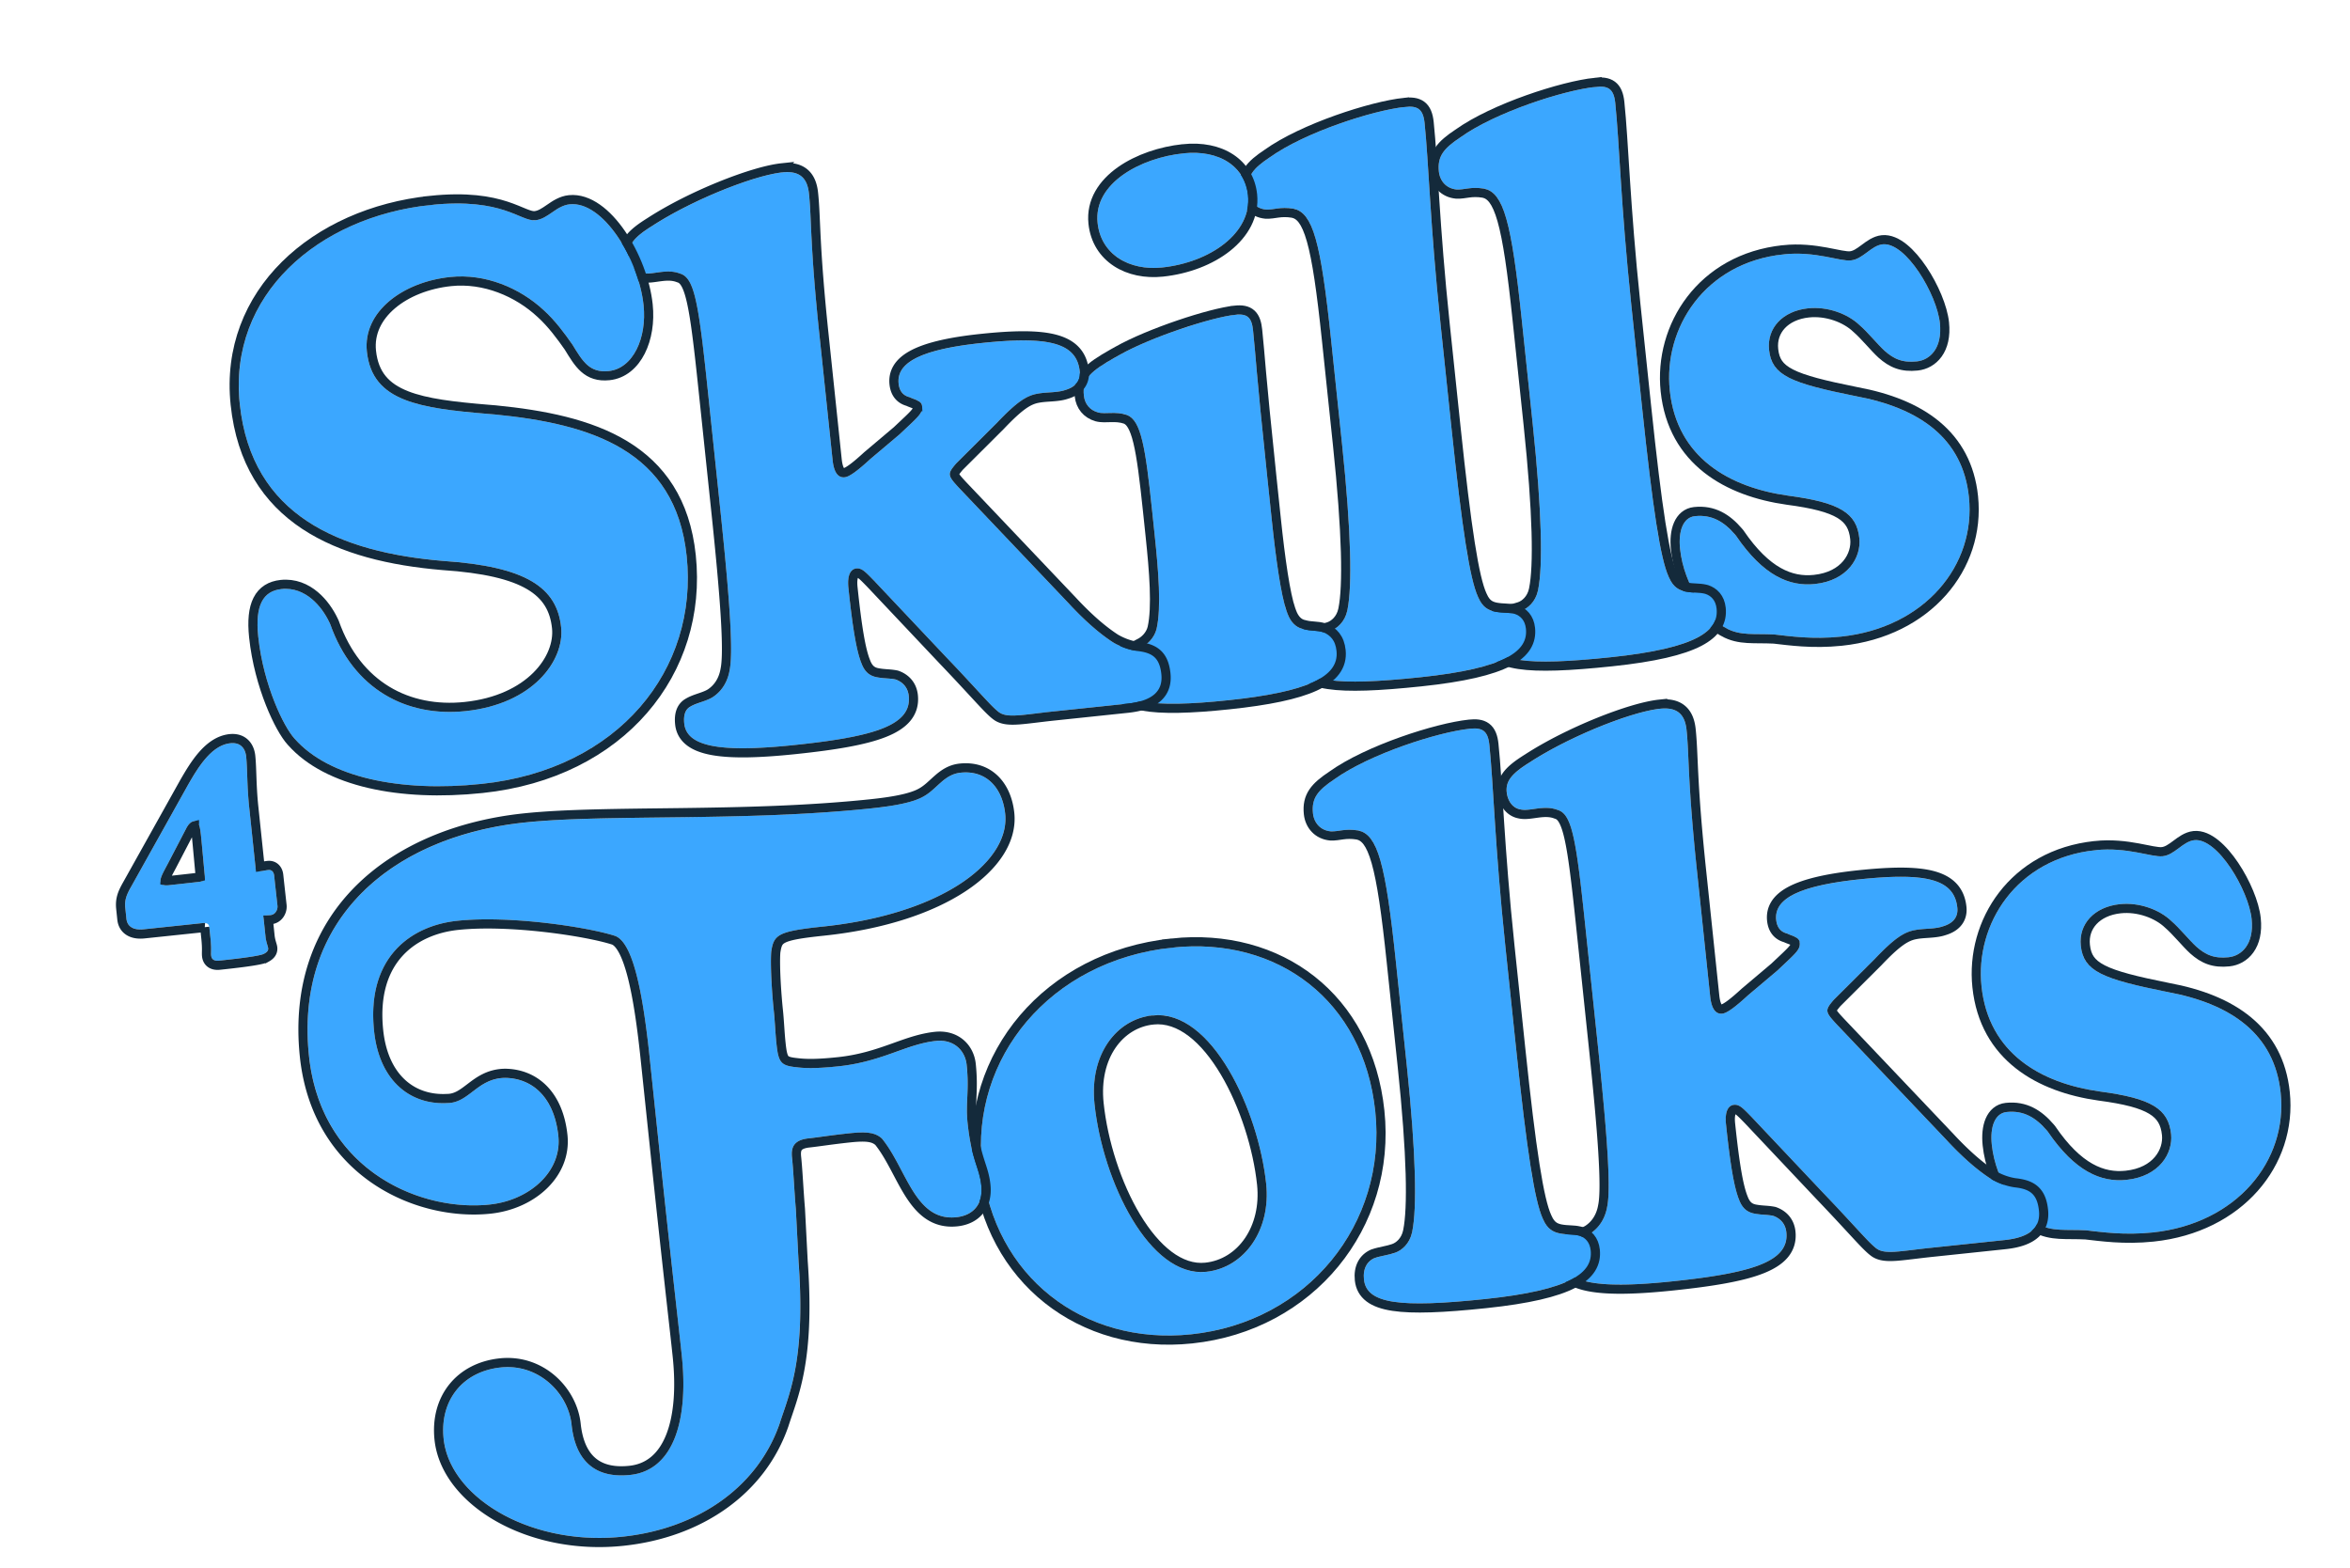<svg xmlns="http://www.w3.org/2000/svg" fill="none" viewBox="0 0 1025 684"><g filter="url(#a)"><g filter="url(#b)"><path fill="#3BA7FF" d="M754.102 225.904c11.915 17.508 23.352 22.212 34.348 21.056 14.432-1.517 20.311-11.689 19.444-19.935-1.156-10.996-8.416-15.618-31.139-18.614-25.39-3.585-48.455-16.447-51.543-45.826-2.853-27.145 15.155-55.788 49.688-59.418 13.916-1.462 24.477 3.16 29.288 2.654 5.326-.56 8.871-6.49 13.854-7.014 10.136-1.066 23.66 21.831 24.978 34.373 1.156 10.996-4.388 16.095-10.058 16.691-6.185.65-10.009-1.033-14.032-4.605-3.074-2.804-7.468-8.248-10.904-11.187-5.216-5.01-14.068-8.249-22.487-7.364-11.167 1.174-18.022 8.669-17.029 18.118 1.173 11.167 9.338 14.478 37.73 20.179 27.633 5.086 46.728 18.192 49.436 43.963 3.124 29.722-19.187 57.081-55.782 60.927-12.542 1.318-22.606-.23-29.107-.936-8.735-.472-14.866.694-21.14-2.815-7.532-3.899-18.245-18.233-19.96-34.554-.813-7.731 1.34-13.69 6.494-14.232 7.732-.812 13.147 2.787 17.921 8.539Z"/><path stroke="#142A3B" stroke-width="4" d="M774.691 101.178c7.229-.76 13.561.065 18.627.99 1.264.231 2.454.469 3.552.689 1.105.222 2.105.423 3.024.589 1.889.34 3.196.48 4.085.386 2.028-.213 3.814-1.458 6.07-3.137 2.05-1.524 4.64-3.547 7.783-3.877 3.314-.349 6.587 1.27 9.461 3.591 2.92 2.36 5.73 5.686 8.204 9.366 4.921 7.32 8.807 16.49 9.512 23.196.616 5.857-.53 10.404-2.832 13.619-2.305 3.218-5.64 4.916-9.005 5.27-3.323.349-6.134.082-8.701-.822-2.558-.901-4.741-2.386-6.87-4.276l-.009-.009-.01-.01c-1.62-1.477-3.564-3.625-5.441-5.666-1.928-2.096-3.804-4.101-5.415-5.479l-.044-.036-.041-.04c-4.783-4.594-13.048-7.642-20.893-6.818-5.191.546-9.219 2.541-11.821 5.331-2.583 2.77-3.865 6.429-3.428 10.589.268 2.556.919 4.508 2.049 6.128 1.135 1.626 2.861 3.073 5.531 4.44 5.446 2.787 14.298 4.996 28.555 7.859h-.001c13.996 2.58 26.034 7.223 34.952 14.649 8.977 7.476 14.673 17.676 16.08 31.065 3.256 30.981-20.036 59.182-57.562 63.126-12.76 1.341-23.036-.229-29.471-.931-2.113-.112-4.075-.127-5.963-.139-1.886-.012-3.726-.02-5.496-.127-3.577-.217-7.008-.843-10.503-2.798v-.001c-4.19-2.19-8.961-7.056-12.879-13.3-3.965-6.319-7.198-14.272-8.093-22.789-.427-4.059-.103-7.859 1.16-10.809 1.296-3.024 3.654-5.257 7.114-5.621 8.381-.88 14.284 2.966 19.196 8.691l.472.56.062.073.053.079c5.845 8.588 11.473 13.885 16.846 16.909 5.339 3.003 10.528 3.82 15.64 3.282 13.404-1.408 18.408-10.657 17.664-17.736-.268-2.548-.877-4.603-1.891-6.318-1.007-1.702-2.478-3.18-4.637-4.487-4.412-2.67-11.539-4.539-22.883-6.035l-.009-.001-.01-.002c-12.912-1.823-25.399-6.025-35.091-13.648-9.746-7.666-16.56-18.716-18.161-33.949-2.958-28.148 15.743-57.861 51.468-61.616Z"/></g><g filter="url(#c)"><path fill="#3BA7FF" d="m665.422 177.207-4.804-45.7c-4.46-42.436-7.894-55.277-16.412-56.987-5.832-.95-8.626.56-11.945.387-4.385-.408-7.323-3.573-7.775-7.868-.704-6.7 2.235-10.136 9.379-14.882 15.347-10.993 45.089-20.546 59.005-22.01 5.326-.559 7.894.735 8.544 6.92 1.824 17.352 2.371 44.045 6.994 88.027l4.713 44.842c4.622 43.982 8.055 66.724 11.806 74.32 1.826 4.151 4.394 5.445 7.233 6.015 3.545.669 5.932.245 8.617 1.005 2.342.796 4.449 2.659 4.846 6.439 1.011 9.621-8.439 17.215-46.065 21.169-36.938 3.883-51.713 2.135-52.833-8.517-.505-4.81 1.421-7.966 4.577-9.34 2.849-.994 6.285-1.355 8.962-2.331 3.02-1.012 6.357-3.969 7.416-8.77 2.235-10.136 1.786-34.234-2.258-72.719Z"/><path stroke="#142A3B" stroke-width="4" d="M692.661 28.159c2.738-.288 5.387-.194 7.423 1.31 2.081 1.539 2.976 4.13 3.318 7.388.918 8.728 1.515 19.809 2.455 34.106.942 14.326 2.232 31.967 4.54 53.923l4.713 44.84c2.311 21.985 4.32 38.624 6.217 50.705 1.852 11.798 3.564 18.999 5.232 22.602l.161.337.02.041.018.04c.8 1.819 1.702 2.882 2.601 3.552.904.673 1.939 1.053 3.179 1.303 1.616.305 2.963.363 4.358.436 1.201.064 2.478.139 3.838.457l.588.152.05.015.049.016c1.448.493 2.895 1.34 4.042 2.71 1.155 1.379 1.914 3.178 2.149 5.413.292 2.782-.171 5.522-1.773 8.081-1.581 2.524-4.168 4.711-7.839 6.614-7.291 3.777-19.378 6.692-38.233 8.674-18.457 1.94-31.622 2.506-40.357 1.18-4.374-.664-7.857-1.832-10.357-3.72-2.587-1.954-3.983-4.576-4.317-7.758-.285-2.711.101-5.113 1.131-7.091 1.037-1.992 2.665-3.433 4.637-4.292l.069-.029.07-.025c1.561-.544 3.258-.908 4.78-1.238 1.578-.343 2.968-.651 4.155-1.084l.025-.009.025-.008c2.384-.799 5.198-3.219 6.098-7.305l.098-.461c.991-4.874 1.409-13.074 1.082-24.781-.336-12.033-1.454-27.625-3.473-46.837l-4.804-45.7c-2.232-21.241-4.193-34.891-6.619-43.428-2.442-8.592-5.121-11.175-8.168-11.8-2.651-.428-4.593-.302-6.295-.083-1.623.209-3.491.598-5.39.5l-.04-.003-.041-.004c-5.405-.502-9.035-4.479-9.579-9.65-.391-3.724.227-6.75 2.076-9.5 1.769-2.63 4.565-4.85 8.148-7.232 7.894-5.65 19.357-10.855 30.513-14.822 11.166-3.971 22.248-6.78 29.427-7.535Z"/></g><g filter="url(#d)"><path fill="#3BA7FF" d="m582.256 185.949-4.803-45.701c-4.46-42.436-7.894-55.277-16.412-56.987-5.832-.95-8.626.56-11.945.387-4.385-.408-7.323-3.573-7.775-7.868-.704-6.7 2.235-10.136 9.379-14.882 15.347-10.993 45.089-20.546 59.005-22.01 5.326-.559 7.894.735 8.544 6.92 1.824 17.352 2.371 44.045 6.994 88.027l4.713 44.842c4.622 43.982 8.055 66.724 11.806 74.32 1.826 4.151 4.394 5.445 7.233 6.015 3.545.669 5.932.245 8.617 1.005 2.342.796 4.449 2.659 4.846 6.439 1.011 9.621-8.439 17.215-46.065 21.169-36.938 3.883-51.713 2.135-52.833-8.517-.505-4.81 1.421-7.966 4.577-9.34 2.849-.994 6.285-1.355 8.962-2.331 3.02-1.012 6.357-3.969 7.416-8.77 2.235-10.136 1.786-34.234-2.259-72.718Z"/><path stroke="#142A3B" stroke-width="4" d="M609.496 36.9c2.738-.288 5.387-.194 7.423 1.31 2.081 1.539 2.976 4.13 3.318 7.388.918 8.728 1.515 19.809 2.455 34.106.942 14.326 2.232 31.967 4.54 53.923l4.713 44.84c2.311 21.985 4.32 38.624 6.217 50.705 1.852 11.798 3.564 18.999 5.232 22.602l.161.337.02.041.018.04c.8 1.819 1.702 2.882 2.601 3.552.903.673 1.939 1.053 3.178 1.303 1.617.305 2.964.363 4.359.436 1.201.064 2.478.139 3.838.457l.588.153.05.014.049.016c1.448.493 2.895 1.34 4.042 2.71 1.155 1.379 1.914 3.178 2.149 5.413.292 2.782-.171 5.522-1.773 8.082-1.581 2.523-4.168 4.71-7.839 6.613-7.291 3.777-19.378 6.692-38.233 8.674-18.458 1.94-31.622 2.506-40.357 1.18-4.374-.664-7.857-1.832-10.357-3.72-2.587-1.954-3.983-4.576-4.317-7.758-.285-2.711.101-5.113 1.131-7.091 1.037-1.992 2.665-3.433 4.637-4.292l.069-.029.07-.024c1.561-.545 3.258-.909 4.78-1.239 1.578-.343 2.968-.651 4.155-1.084l.025-.009.025-.008c2.384-.799 5.198-3.219 6.098-7.305l.098-.461c.991-4.874 1.409-13.074 1.082-24.781-.336-12.033-1.454-27.625-3.473-46.837l-4.804-45.7c-2.232-21.241-4.193-34.891-6.619-43.428-2.442-8.592-5.121-11.175-8.168-11.8-2.651-.428-4.593-.302-6.295-.083-1.623.209-3.49.598-5.389.5l-.041-.003-.041-.004c-5.405-.502-9.035-4.479-9.579-9.65-.391-3.724.227-6.75 2.076-9.5 1.769-2.63 4.565-4.85 8.148-7.233 7.894-5.649 19.357-10.854 30.513-14.82 11.166-3.972 22.248-6.782 29.427-7.536Z"/></g><g filter="url(#e)"><path fill="#3BA7FF" d="M475.633 89.458c-1.842-17.524 19.075-28.407 37.458-30.34 15.806-1.661 26.846 5.864 28.146 18.234 1.733 16.493-16.543 29.358-37.503 31.561-14.089 1.48-26.638-5.538-28.101-19.455Zm24.926 136.344-1.137-10.824c-2.926-27.832-4.841-39.443-10.989-41.75-5.045-1.728-9.404-.227-12.623-1.105-3.581-1.013-5.777-3.735-6.157-7.343-.794-7.56 2.869-10.724 15.674-17.802 13.609-7.684 39.969-16.36 50.449-17.462 5.326-.56 7.089 1.339 7.667 6.837 1.372 13.058 1.056 15.002 6.13 63.279l2.04 19.414c1.734 16.494 4.055 33.62 6.667 40.294 1.519 4.53 4.177 6.683 7.016 7.253 3.58 1.013 5.95.417 9.015 1.484 2.739 1.276 5.036 3.292 5.541 8.103 1.192 11.339-12.888 17.856-47.077 21.45-33.502 3.521-49.362 1.367-50.572-10.144-.397-3.78.462-7.171 3.238-8.852 2.759-1.854 6.195-2.215 8.971-3.896 2.984-1.356 5.978-4.276 6.955-8.2 2.135-9.431.8-25.445-.808-40.736Z"/><path stroke="#142A3B" stroke-width="4" d="M535.567 127.527c2.83-.297 5.353-.026 7.183 1.669 1.754 1.626 2.387 4.139 2.682 6.948.688 6.549.955 10.341 1.679 18.464.726 8.139 1.914 20.684 4.45 44.815l2.041 19.414c.865 8.231 1.875 16.599 2.991 23.729 1.055 6.744 2.183 12.215 3.322 15.432l.228.613.018.047.015.046.128.368c1.262 3.486 3.183 4.976 5.01 5.472l.375.088.077.015.074.021c1.575.446 2.877.541 4.312.653 1.336.104 2.817.224 4.482.756l.334.111.095.033.092.043c1.54.717 3.104 1.711 4.346 3.315 1.249 1.613 2.056 3.692 2.34 6.392.348 3.311-.429 6.351-2.43 9.034-1.96 2.629-5.004 4.797-8.998 6.624-7.959 3.639-20.303 6.19-37.429 7.99-16.758 1.761-29.354 2.137-37.969.542-4.319-.799-7.828-2.126-10.37-4.185-2.61-2.113-4.076-4.899-4.431-8.281-.425-4.043.411-8.424 4.112-10.721l.307-.199c1.541-.971 3.2-1.552 4.638-2.045 1.612-.553 2.938-.997 4.105-1.703l.101-.061.107-.049c2.52-1.145 5.021-3.615 5.834-6.833 1.005-4.45 1.216-10.591.95-17.642-.265-7.022-.994-14.792-1.797-22.431l-1.138-10.824c-1.466-13.948-2.665-23.669-4.241-30.186-1.61-6.66-3.435-9.125-5.438-9.891-2.17-.737-4.225-.801-6.271-.754-1.903.045-4.225.235-6.199-.304l-.009-.002-.01-.003c-4.389-1.242-7.138-4.66-7.6-9.058-.217-2.06-.145-3.953.382-5.748.532-1.811 1.491-3.4 2.873-4.899 2.339-2.536 6.012-4.925 11.148-7.834l2.291-1.281c6.96-3.927 17.077-8.059 26.722-11.342 9.623-3.274 19.011-5.782 24.486-6.358Zm-22.685-70.398c8.249-.867 15.451.643 20.821 4.173 5.405 3.553 8.811 9.068 9.523 15.841.959 9.126-3.657 17.077-10.984 22.913-7.319 5.829-17.506 9.712-28.299 10.846-7.414.779-14.552-.663-20.085-4.267-5.575-3.63-9.418-9.397-10.214-16.967-1.023-9.736 4.335-17.46 11.98-22.86 7.632-5.39 17.801-8.685 27.258-9.679Z"/></g><g filter="url(#f)"><path fill="#3BA7FF" d="m311.068 214.452-5.598-53.26c-3.9-37.111-5.725-47.862-11.991-49.635-5.977-2.325-12.081.748-16.177-.211-3.183-.534-5.569-3.41-6.003-7.533-.541-5.154 2.76-8.454 10.094-13.047 17.887-11.607 44.582-22.056 56.78-23.338 7.044-.74 10.805 1.991 11.563 9.207 1.192 11.34.386 21.846 4.557 61.533l5.742 54.635c.398 3.78 1.536 8.003 5.316 7.605 2.405-.252 6.873-4.022 11.15-7.946l12.924-10.912c8.058-7.621 9.993-9.041 9.668-12.133-.163-1.547-1.076-1.972-2.179-2.551-.741-.443-2.17-.814-3.273-1.393-2.496-.606-4.412-2.315-4.792-5.923-.848-8.075 6.974-14.629 36.181-17.699 28.692-3.016 41.477-.364 42.814 12.349.487 4.639-2.56 7.044-6.268 8.128-3.518 1.239-8.247.867-12.162 1.626-4.774.849-9.007 3.552-17.607 12.62l-17.925 17.865c-3.862 4.575-3.808 5.09 1.481 10.788l47.853 50.382c8.227 8.863 14.665 13.918 19.321 16.903 3.327 1.908 6.754 3.112 10.109 3.627 6.501.707 10 2.597 10.795 10.157.704 6.7-2.95 11.6-14.977 12.864l-31.784 3.341c-13.401 1.409-20.011 2.972-23.736.584-3.173-2.098-8.76-8.98-23.397-24.291l-31.471-33.344c-3.698-3.78-5.271-5.526-7.677-5.273-2.233.235-4.078 2.513-3.446 8.526 1.914 18.212 3.613 27.761 5.719 32.924 1.446 3.844 3.688 5.345 6.355 5.933 3.373.688 5.607.453 8.446 1.023 2.703.932 5.361 3.084 5.795 7.208 1.354 12.885-15.33 17.766-49.519 21.359-30.925 3.25-47.283 1.322-48.402-9.33-.379-3.608.399-6.122 2.696-7.405 2.776-1.682 6.881-2.287 9.811-4.158 3.409-2.269 6.313-6.049 7.281-11.709 1.728-8.346-.203-33.33-4.067-70.096Z"/><path stroke="#142A3B" stroke-width="4" d="M337.964 65.439c3.766-.396 7.08.086 9.577 2.032 2.514 1.958 3.776 5.066 4.185 8.955.603 5.739.705 11.323 1.169 20.242.467 8.969 1.305 21.483 3.387 41.292l5.743 54.634c.193 1.835.547 3.504 1.155 4.62.291.533.588.839.855 1.005.238.147.567.257 1.107.2.209-.022.663-.156 1.406-.562.708-.387 1.541-.944 2.476-1.646 1.87-1.402 3.996-3.27 6.125-5.223l.031-.028.032-.026 12.89-10.886c4.077-3.855 6.427-5.983 7.781-7.564.654-.764.955-1.268 1.101-1.651.128-.338.175-.682.12-1.207a1.014 1.014 0 0 0-.074-.325.254.254 0 0 0-.061-.081 1.65 1.65 0 0 0-.298-.212c-.182-.109-.381-.21-.686-.37l-.05-.026-.047-.029c-.18-.107-.523-.244-1.178-.49-.503-.189-1.159-.434-1.779-.739-1.471-.396-2.876-1.139-3.982-2.397-1.166-1.326-1.865-3.073-2.089-5.198-.251-2.389.14-4.755 1.459-6.972 1.304-2.189 3.424-4.084 6.384-5.715 5.866-3.233 15.457-5.67 30.118-7.211 14.348-1.508 25.051-1.647 32.396.335 3.715 1.002 6.712 2.583 8.878 4.931 2.183 2.366 3.369 5.348 3.738 8.865.299 2.843-.495 5.169-2.052 6.93-1.494 1.689-3.559 2.711-5.611 3.315-2.021.698-4.297.924-6.378 1.078-2.203.164-4.19.252-5.998.602l-.014.004-.016.002c-4.086.727-7.932 2.988-16.507 12.028l-.018.02-.021.019-17.858 17.799c-.955 1.132-1.544 1.876-1.892 2.472-.321.551-.31.768-.295.882.027.198.164.607.787 1.44.614.822 1.535 1.845 2.869 3.283l47.838 50.365.007.009.008.008c8.103 8.729 14.398 13.666 18.888 16.55 3.109 1.778 6.283 2.885 9.359 3.361 3.299.363 6.291 1.061 8.543 2.96 2.339 1.971 3.532 4.923 3.958 8.967.398 3.787-.429 7.369-3.323 10.129-2.795 2.665-7.237 4.283-13.434 4.935l-31.784 3.34c-6.561.69-11.743 1.451-15.564 1.722-3.801.269-6.993.138-9.46-1.443l-.012-.008-.012-.007c-1.834-1.213-4.209-3.676-7.762-7.498-3.636-3.91-8.672-9.438-15.978-17.08l-.009-.009-31.471-33.344v-.001c-1.899-1.942-3.076-3.168-4.077-3.928-.896-.68-1.395-.785-1.935-.728-.403.042-.839.228-1.211.987-.427.872-.753 2.513-.456 5.342 1.86 17.699 3.497 26.937 5.397 31.909l.185.468.009.025.011.026c.632 1.679 1.385 2.712 2.156 3.379.764.661 1.662 1.061 2.747 1.302 1.545.314 2.834.42 4.151.517 1.146.085 2.358.165 3.69.394l.579.107.13.026.128.044c3.241 1.117 6.598 3.807 7.132 8.89.391 3.717-.532 6.98-2.801 9.746-2.211 2.695-5.589 4.785-9.882 6.486-8.562 3.393-21.535 5.53-38.616 7.325-15.48 1.627-27.54 1.988-35.93.53-4.198-.73-7.664-1.945-10.194-3.839-2.604-1.95-4.136-4.565-4.477-7.801-.41-3.908.364-7.491 3.71-9.361 1.601-.956 3.528-1.589 5.176-2.153 1.76-.602 3.28-1.15 4.506-1.927 2.962-1.973 5.542-5.277 6.415-10.378l.012-.068c.8-3.862.78-11.914.027-23.859-.747-11.841-2.192-27.245-4.124-45.623l-5.598-53.26c-1.954-18.594-3.374-30.426-5.069-37.832-.848-3.706-1.728-6.128-2.675-7.69-.902-1.489-1.811-2.116-2.803-2.397l-.092-.026-.088-.034c-2.495-.971-5.089-.848-7.813-.498-1.282.165-2.758.404-4.036.525-1.303.122-2.694.158-4.023-.147-4.258-.761-7.076-4.562-7.572-9.279-.331-3.148.549-5.785 2.536-8.21 1.897-2.316 4.8-4.433 8.485-6.74 9.072-5.884 20.325-11.447 30.835-15.7 10.477-4.241 20.411-7.262 26.798-7.933Z"/></g><g filter="url(#g)"><path fill="#3BA7FF" d="M140.928 264.469c10.131 28.639 33.45 40.605 59.049 37.915 29.035-3.052 43.225-21.74 41.672-36.515-1.823-17.353-15.123-26.551-51.509-28.98-44.867-3.796-83.521-19.535-88.667-68.5-4.966-47.247 33.813-81.547 83.293-86.748 31.613-3.323 39.161 7.349 45.69 6.662 5.498-.578 9.061-6.337 14.903-6.95 14.603-1.536 30.134 23.93 32.247 44.031 1.498 14.26-4.571 27.578-15.223 28.698-8.419.885-11.402-4.36-15.804-11.54-3.273-4.694-7.531-10.5-12.521-15.013-10.398-9.677-25.488-16.081-40.779-14.474-20.96 2.203-38.17 15.303-36.364 32.484 2.329 22.163 23.108 24.842 55.868 27.479 41.775 4.121 78.756 15.52 83.613 61.736 5.183 49.308-29.474 93.076-89.435 99.378-35.735 3.756-66.659-2.895-81.44-19.58-4.683-4.893-13.75-23.394-15.989-44.698-1.427-13.573 2.083-19.848 10.158-20.697 10.48-1.101 17.83 7.68 21.238 15.312Z"/><path stroke="#142A3B" stroke-width="4" d="M184.557 79.652c16.069-1.689 26.142.171 33.079 2.43 3.413 1.11 6.095 2.334 8.118 3.147 2.131.856 3.406 1.199 4.492 1.085 2.152-.226 3.994-1.465 6.399-3.12 2.25-1.55 5.003-3.463 8.504-3.831 4.283-.45 8.469 1.097 12.261 3.757 3.794 2.662 7.328 6.527 10.404 11.001 6.143 8.936 10.686 20.642 11.78 31.054.783 7.447-.396 14.74-3.259 20.39-2.867 5.657-7.545 9.855-13.743 10.506-4.744.499-8.161-.752-10.95-3.243-2.605-2.328-4.61-5.719-6.735-9.186-3.262-4.676-7.398-10.296-12.191-14.63l-.021-.019c-10.053-9.356-24.59-15.485-39.207-13.949-10.153 1.067-19.295 4.768-25.633 10.16-6.312 5.371-9.77 12.333-8.951 20.125.549 5.223 2.165 9.159 4.665 12.216 2.511 3.071 6.027 5.394 10.601 7.194 8.671 3.412 20.692 4.786 35.726 6.036l3.048.249.017.001.018.002c20.947 2.067 41.015 5.977 56.492 15.363 15.617 9.471 26.421 24.436 28.914 48.155 5.311 50.53-30.284 95.173-91.215 101.577-18.036 1.896-34.933 1.174-49.242-2.166-14.259-3.329-26.095-9.297-33.852-18.021l-.248-.266c-2.589-2.852-6.018-8.858-9.077-16.575-3.188-8.04-6.067-18.17-7.208-29.031-.727-6.915-.25-12.345 1.721-16.233 2.062-4.07 5.615-6.178 10.217-6.662 5.9-.62 10.881 1.565 14.768 4.841 3.619 3.05 6.352 7.086 8.157 10.888l.347.757.033.073.027.076c4.929 13.931 13.016 23.691 22.875 29.662 9.871 5.977 21.65 8.236 34.079 6.929 28.374-2.982 41.29-21.031 39.894-34.317-.851-8.095-4.308-14.145-11.821-18.571-7.687-4.528-19.722-7.413-37.833-8.622l-.036-.002c-22.569-1.909-43.84-6.837-60.163-17.637-16.426-10.868-27.69-27.586-30.324-52.647-5.122-48.731 34.925-83.675 85.073-88.946Z"/></g><g filter="url(#h)"><path fill="#3BA7FF" d="M890.07 485.777c11.915 17.507 23.353 22.211 34.349 21.055 14.432-1.516 20.311-11.688 19.444-19.935-1.156-10.995-8.416-15.617-31.139-18.614-25.39-3.584-48.455-16.446-51.543-45.825-2.853-27.146 15.155-55.789 49.688-59.418 13.916-1.463 24.477 3.159 29.287 2.654 5.326-.56 8.872-6.491 13.854-7.015 10.137-1.065 23.661 21.832 24.979 34.374 1.156 10.995-4.388 16.094-10.058 16.69-6.185.65-10.009-1.032-14.033-4.605-3.074-2.803-7.467-8.247-10.903-11.187-5.217-5.01-14.069-8.248-22.487-7.363-11.167 1.173-18.023 8.668-17.03 18.118 1.174 11.167 9.339 14.478 37.731 20.179 27.632 5.086 46.728 18.191 49.436 43.962 3.124 29.723-19.187 57.081-55.782 60.927-12.542 1.319-22.606-.229-29.107-.935-8.735-.472-14.866.693-21.141-2.816-7.531-3.898-18.244-18.232-19.96-34.554-.812-7.731 1.341-13.689 6.495-14.231 7.731-.813 13.147 2.787 17.92 8.539Z"/><path stroke="#142A3B" stroke-width="4" d="M910.66 361.051c7.229-.76 13.561.065 18.626.99 1.265.231 2.455.468 3.553.689 1.104.221 2.105.423 3.023.588 1.89.341 3.197.48 4.086.387 2.028-.213 3.813-1.458 6.07-3.137 2.049-1.525 4.64-3.547 7.783-3.878 3.314-.348 6.587 1.27 9.46 3.591 2.921 2.36 5.731 5.686 8.205 9.366 4.921 7.32 8.807 16.491 9.512 23.196.615 5.857-.531 10.404-2.832 13.619-2.305 3.219-5.641 4.916-9.006 5.27-3.323.349-6.133.082-8.701-.822-2.557-.9-4.74-2.385-6.869-4.276l-.01-.008-.01-.01c-1.619-1.477-3.563-3.626-5.44-5.667-1.928-2.096-3.804-4.1-5.415-5.478l-.044-.037-.041-.04c-4.784-4.594-13.049-7.642-20.893-6.817-5.191.546-9.22 2.541-11.821 5.33-2.583 2.77-3.866 6.43-3.429 10.589.269 2.557.92 4.508 2.05 6.128 1.134 1.627 2.861 3.074 5.531 4.441 5.446 2.787 14.297 4.996 28.554 7.859h-.001c13.997 2.58 26.035 7.222 34.953 14.648 8.977 7.476 14.673 17.677 16.08 31.066 3.256 30.98-20.036 59.181-57.563 63.125-12.759 1.341-23.035-.228-29.47-.93-2.113-.113-4.075-.128-5.964-.139-1.886-.012-3.726-.021-5.495-.128-3.577-.216-7.008-.842-10.503-2.797v-.001c-4.191-2.191-8.962-7.056-12.879-13.3-3.965-6.32-7.198-14.272-8.094-22.79-.426-4.059-.102-7.859 1.161-10.808 1.296-3.025 3.654-5.257 7.114-5.621 8.38-.881 14.284 2.966 19.196 8.69l.472.561.062.073.053.078c5.845 8.588 11.472 13.886 16.846 16.909 5.339 3.004 10.528 3.82 15.64 3.283 13.403-1.409 18.408-10.658 17.664-17.737-.268-2.548-.877-4.602-1.891-6.317-1.007-1.703-2.478-3.181-4.637-4.487-4.413-2.67-11.539-4.54-22.883-6.036l-.009-.001-.01-.002c-12.913-1.823-25.4-6.024-35.091-13.648-9.746-7.666-16.56-18.716-18.161-33.948-2.958-28.148 15.743-57.862 51.468-61.616Z"/></g><g filter="url(#i)"><path fill="#3BA7FF" d="m693.846 448.383-5.598-53.26c-3.9-37.11-5.725-47.861-11.991-49.635-5.977-2.324-12.081.749-16.177-.21-3.183-.534-5.569-3.41-6.003-7.533-.542-5.155 2.759-8.454 10.093-13.047 17.888-11.607 44.582-22.056 56.781-23.338 7.044-.74 10.805 1.991 11.563 9.207 1.192 11.339.386 21.846 4.557 61.533l5.742 54.635c.398 3.78 1.536 8.002 5.316 7.605 2.405-.253 6.873-4.023 11.15-7.946l12.924-10.912c8.057-7.622 9.993-9.041 9.668-12.134-.163-1.546-1.076-1.971-2.179-2.55-.742-.443-2.17-.814-3.273-1.393-2.496-.606-4.413-2.315-4.792-5.923-.848-8.075 6.974-14.63 36.181-17.699 28.692-3.016 41.477-.365 42.814 12.349.487 4.639-2.561 7.044-6.268 8.128-3.518 1.238-8.247.867-12.162 1.626-4.775.849-9.007 3.552-17.608 12.62l-17.924 17.865c-3.862 4.575-3.808 5.09 1.481 10.788l47.853 50.382c8.227 8.862 14.664 13.918 19.321 16.903 3.327 1.908 6.754 3.111 10.108 3.627 6.502.707 10.001 2.597 10.795 10.156.705 6.701-2.949 11.601-14.976 12.865l-31.784 3.341c-13.401 1.408-20.011 2.972-23.736.584-3.173-2.098-8.761-8.98-23.398-24.291l-31.471-33.344c-3.697-3.78-5.27-5.526-7.676-5.273-2.233.235-4.078 2.513-3.446 8.526 1.914 18.212 3.612 27.761 5.718 32.924 1.447 3.843 3.689 5.345 6.356 5.933 3.373.688 5.606.453 8.446 1.023 2.703.932 5.361 3.084 5.795 7.208 1.354 12.885-15.33 17.765-49.519 21.359-30.926 3.25-47.283 1.322-48.402-9.33-.38-3.608.399-6.122 2.695-7.406 2.777-1.681 6.882-2.286 9.812-4.158 3.409-2.269 6.313-6.048 7.281-11.708 1.728-8.346-.203-33.33-4.067-70.097Z"/><path stroke="#142A3B" stroke-width="4" d="M720.742 299.371c3.766-.396 7.08.086 9.577 2.031 2.514 1.959 3.776 5.067 4.185 8.956.603 5.739.704 11.323 1.169 20.241.467 8.97 1.305 21.484 3.387 41.292l5.743 54.635c.192 1.835.547 3.504 1.156 4.619.291.534.586.84.854 1.005.237.148.567.258 1.107.201.209-.022.663-.156 1.406-.562.708-.387 1.541-.944 2.476-1.646 1.87-1.402 3.996-3.27 6.125-5.223l.031-.028.031-.026 12.884-10.88c4.081-3.859 6.434-5.988 7.788-7.57.655-.764.955-1.269 1.1-1.651.129-.338.176-.682.121-1.207a1.038 1.038 0 0 0-.073-.326.258.258 0 0 0-.062-.08 1.691 1.691 0 0 0-.298-.212c-.183-.109-.381-.21-.686-.37l-.05-.027-.047-.028c-.18-.108-.523-.244-1.178-.49-.503-.189-1.159-.433-1.779-.738-1.471-.396-2.876-1.14-3.982-2.398-1.166-1.327-1.865-3.073-2.089-5.198-.251-2.389.139-4.756 1.459-6.972 1.303-2.19 3.424-4.084 6.384-5.716 5.866-3.233 15.457-5.669 30.118-7.21 14.348-1.508 25.051-1.647 32.395.335 3.715 1.002 6.713 2.583 8.879 4.931 2.183 2.366 3.368 5.348 3.738 8.864.299 2.843-.494 5.17-2.051 6.931-1.495 1.689-3.56 2.711-5.612 3.315-2.021.698-4.297.924-6.378 1.078-2.204.164-4.19.252-5.998.602l-.014.003-.016.003c-4.087.727-7.932 2.987-16.507 12.028l-.018.019-.021.02-17.858 17.798c-.955 1.133-1.545 1.877-1.892 2.472-.322.552-.311.769-.295.883.027.198.164.607.787 1.44.614.822 1.535 1.845 2.869 3.283l47.837 50.365.008.009.008.008c8.103 8.729 14.398 13.665 18.888 16.55 3.109 1.778 6.282 2.884 9.359 3.36 3.299.364 6.291 1.062 8.543 2.96 2.339 1.972 3.532 4.924 3.957 8.968.398 3.787-.428 7.369-3.322 10.128-2.795 2.665-7.237 4.284-13.433 4.935l-31.785 3.341c-6.561.69-11.743 1.451-15.565 1.722-3.8.268-6.992.138-9.459-1.443l-.013-.008-.011-.008c-1.834-1.212-4.209-3.676-7.762-7.497-3.636-3.911-8.673-9.438-15.978-17.08l-.009-.009-31.471-33.345-.001-.001c-1.898-1.941-3.075-3.167-4.076-3.927-.897-.68-1.395-.785-1.935-.728-.403.042-.839.228-1.211.987-.427.872-.753 2.513-.456 5.342 1.86 17.699 3.497 26.937 5.397 31.909l.185.468.009.025.011.026c.632 1.679 1.385 2.712 2.156 3.379.764.661 1.662 1.061 2.747 1.302 1.544.313 2.834.42 4.151.517 1.146.085 2.358.165 3.69.394l.579.107.13.026.128.044c3.241 1.117 6.598 3.806 7.132 8.89.391 3.717-.532 6.979-2.801 9.746-2.211 2.695-5.589 4.784-9.882 6.486-8.562 3.393-21.535 5.529-38.616 7.325-15.48 1.627-27.54 1.988-35.93.53-4.199-.73-7.664-1.945-10.194-3.84-2.604-1.949-4.137-4.564-4.477-7.8-.411-3.908.364-7.491 3.71-9.361 1.601-.956 3.528-1.589 5.176-2.153 1.759-.602 3.279-1.15 4.505-1.926 2.963-1.973 5.543-5.277 6.415-10.379l.007-.034.007-.034c.8-3.862.779-11.915.026-23.859-.747-11.842-2.192-27.245-4.124-45.623l-5.598-53.26c-1.954-18.595-3.375-30.426-5.069-37.832-.848-3.706-1.728-6.128-2.675-7.69-.902-1.49-1.812-2.116-2.803-2.397l-.092-.026-.088-.034c-2.495-.971-5.089-.848-7.814-.498-1.282.165-2.758.404-4.035.524-1.303.123-2.694.158-4.023-.146-4.258-.761-7.076-4.562-7.572-9.279-.331-3.148.549-5.786 2.536-8.211 1.897-2.315 4.8-4.432 8.485-6.74 9.072-5.883 20.325-11.446 30.835-15.7 10.476-4.24 20.411-7.261 26.798-7.932Z"/></g><g filter="url(#j)"><path fill="#3BA7FF" d="m610.509 457.142-4.803-45.7c-4.46-42.436-7.894-55.277-16.412-56.987-5.832-.951-8.626.559-11.945.387-4.385-.408-7.323-3.573-7.775-7.868-.704-6.701 2.235-10.136 9.379-14.882 15.347-10.993 45.088-20.546 59.005-22.009 5.326-.56 7.894.734 8.544 6.919 1.824 17.352 2.371 44.045 6.994 88.027l4.713 44.842c4.622 43.982 8.055 66.724 11.806 74.32 1.826 4.151 4.394 5.444 7.233 6.015 3.545.669 5.932.245 8.617 1.005 2.342.796 4.449 2.659 4.846 6.439 1.011 9.621-8.439 17.215-46.065 21.169-36.938 3.883-51.713 2.135-52.833-8.517-.505-4.81 1.421-7.966 4.577-9.34 2.849-.994 6.285-1.355 8.962-2.331 3.02-1.013 6.357-3.969 7.416-8.77 2.235-10.136 1.786-34.234-2.259-72.719Z"/><path stroke="#142A3B" stroke-width="4" d="M637.749 308.094c2.738-.288 5.387-.194 7.423 1.31 2.081 1.539 2.976 4.13 3.318 7.388.918 8.728 1.515 19.809 2.455 34.106.941 14.326 2.232 31.967 4.54 53.923l4.713 44.84c2.311 21.985 4.32 38.624 6.217 50.704 1.852 11.799 3.564 19 5.232 22.603l.161.337.02.04.018.041c.8 1.819 1.702 2.881 2.601 3.552.903.673 1.939 1.052 3.178 1.303 1.616.305 2.964.363 4.359.436 1.201.064 2.478.139 3.838.457l.588.152.05.015.049.016c1.448.493 2.895 1.34 4.042 2.71 1.155 1.379 1.914 3.178 2.149 5.413.292 2.782-.171 5.522-1.774 8.081-1.58 2.524-4.167 4.711-7.839 6.614-7.29 3.777-19.377 6.692-38.232 8.674-18.458 1.94-31.622 2.506-40.357 1.18-4.374-.664-7.857-1.832-10.357-3.72-2.587-1.954-3.983-4.576-4.317-7.758-.285-2.711.101-5.113 1.131-7.091 1.037-1.992 2.665-3.433 4.637-4.292l.069-.03.07-.024c1.561-.544 3.258-.908 4.78-1.238 1.578-.343 2.968-.651 4.155-1.084l.025-.009.025-.008c2.384-.799 5.197-3.219 6.098-7.305l.098-.461c.991-4.874 1.409-13.074 1.082-24.781-.337-12.033-1.454-27.625-3.474-46.837l-4.803-45.7c-2.232-21.241-4.193-34.891-6.62-43.428-2.442-8.592-5.12-11.176-8.167-11.801-2.651-.427-4.593-.301-6.295-.082-1.623.209-3.49.598-5.389.499l-.041-.002-.041-.004c-5.405-.502-9.035-4.479-9.579-9.65-.391-3.724.227-6.749 2.076-9.499 1.769-2.63 4.565-4.851 8.148-7.234 7.894-5.649 19.357-10.854 30.513-14.821 11.166-3.971 22.248-6.781 29.427-7.535Z"/></g><g filter="url(#k)"><path fill="#3BA7FF" d="M425.213 500.936c-4.948-47.075 29.474-89.776 83.077-95.41 45.873-4.821 83.367 23.026 88.459 71.475 5.164 49.137-29.601 91.874-80.284 97.201-47.075 4.948-86.214-25.332-91.252-73.266Zm97.767 46.005c17.009-1.788 28.269-18.605 26.192-38.363-3.34-31.784-23.642-76.203-49.585-73.476-15.978 1.679-27.536 17.312-25.297 38.616 3.575 34.017 24.122 75.805 48.69 73.223Z"/><path stroke="#142A3B" stroke-width="4" d="M508.082 403.537c23.396-2.459 44.771 3.407 60.968 16.18 16.206 12.779 27.091 32.364 29.688 57.075 5.283 50.263-30.311 93.96-82.064 99.399-48.137 5.059-88.293-25.977-93.45-75.045-5.073-48.263 30.247-91.869 84.858-97.609Zm-8.286 33.554c-14.578 1.532-25.675 15.884-23.517 36.417 1.76 16.744 7.706 35.411 16.197 49.515 8.592 14.273 19.272 23.088 30.295 21.929 15.608-1.64 26.408-17.176 24.412-36.165-1.642-15.625-7.468-34.396-16.048-48.868-8.68-14.644-19.644-24.057-31.339-22.828Z"/></g><g filter="url(#l)"><path fill="#3BA7FF" d="m284.27 491.605-3.973-37.797c-2.871-27.318-7.081-50.846-15.345-53.452-11.863-3.79-45.581-8.932-68.603-6.512-20.101 2.113-39.68 15.809-36.285 48.108 2.275 21.648 15.719 32.221 31.788 31.4 9.729.02 13.113-10.758 25.247-10.991 12.171.11 21.583 8.675 23.335 25.34 1.571 14.947-11.823 27.993-30.035 29.907-30.925 3.251-73.547-15.546-78.73-64.854-6.446-61.335 38.21-95.906 94.047-101.775 35.736-3.756 95.505-.31 151.17-6.161 9.106-.957 17.642-2.375 22.408-4.961 6.258-3.263 9.215-9.827 16.603-10.604 11.339-1.191 18.255 6.767 19.429 17.934 2.185 20.789-27.197 43.679-79.426 49.169-19.758 2.076-21.521 3.478-22.635 11.064-.462 7.17.513 19.748 1.109 25.418.541 5.154.649 9.486 1.191 14.64.849 8.075 1.87 9.531 8.543 10.219 4.404.579 9.784.535 18.546-.386 19.07-2.004 29.552-9.707 42.437-11.061 7.903-.831 12.776 4.216 13.426 10.401 1.192 11.339-.518 16.556.403 25.318 1.752 16.665 5.151 19.261 6 27.336.885 8.418-3.836 13.083-10.88 13.824-18.04 1.896-21.662-21-32.438-34.285-2.884-2.649-6.583-3.129-14.142-2.335-8.075.849-14.224 1.843-17.832 2.222-6.872.722-7.714 4.285-7.28 8.408.632 6.013.947 13.971 1.66 22.407l1.199 22.977c3.14 43.096-4.178 57.761-8.221 70.519-9.59 27.759-35.643 45.957-68.63 49.424-39.859 4.189-75.257-16.93-77.965-42.701-1.77-16.837 8.378-29.368 24.871-31.102 16.837-1.769 29.521 11.489 30.93 24.89 1.083 10.308 5.828 24.053 25.586 21.976 18.555-1.95 25.53-23.18 22.496-52.044-1.354-12.885-4.298-37.589-10.004-91.88Z"/><path stroke="#142A3B" stroke-width="4" d="M415.688 327.264c6.22-.653 11.388 1.21 15.138 4.895 3.704 3.641 5.867 8.9 6.489 14.819 1.207 11.479-6.324 23.013-20.193 32.198-13.94 9.232-34.675 16.401-61.013 19.169-4.932.519-8.683.989-11.564 1.516-2.901.531-4.781 1.097-6.044 1.742-1.19.608-1.808 1.273-2.228 2.092-.46.899-.744 2.098-1.016 3.931-.438 6.999.512 19.356 1.106 25.003.275 2.619.439 5.025.601 7.392.163 2.375.323 4.712.59 7.248.211 2.005.422 3.493.706 4.632.282 1.132.602 1.777.94 2.189.584.713 1.606 1.205 4.508 1.55l.605.068.029.002.027.004c4.175.549 9.377.523 18.076-.392 9.296-.977 16.506-3.34 23.079-5.671 6.519-2.311 12.623-4.682 19.358-5.39 4.438-.466 8.188.714 10.932 3.03 2.724 2.3 4.319 5.602 4.692 9.151.611 5.815.477 10.069.312 13.92-.164 3.843-.352 7.189.091 11.398.86 8.186 2.118 12.87 3.258 16.499 1.136 3.618 2.291 6.544 2.742 10.837.486 4.625-.552 8.475-2.927 11.29-2.361 2.798-5.832 4.322-9.733 4.732-4.986.524-9.069-.675-12.503-3.028-3.373-2.313-6.028-5.677-8.341-9.344-2.303-3.653-4.389-7.815-6.488-11.729-2.104-3.923-4.25-7.656-6.776-10.796-2.163-1.922-5.05-2.503-12.472-1.723-4.009.421-7.544.879-10.534 1.28-2.97.398-5.457.748-7.298.942-3.142.33-4.384 1.254-4.934 2.063-.6.885-.771 2.195-.566 4.147.63 5.992.966 14.19 1.664 22.447l.005.065 1.196 22.936.14 2.011c1.373 20.576.333 34.62-1.584 45.129-1.973 10.814-4.891 17.896-6.866 24.129l-.007.024-.01.024c-9.893 28.64-36.719 47.229-70.31 50.76-20.324 2.136-39.557-2.171-54.104-10.361-14.506-8.167-24.614-20.367-26.059-34.12-.933-8.875 1.268-16.76 6.016-22.676 4.749-5.916 11.921-9.708 20.635-10.624 18.075-1.9 31.619 12.315 33.128 26.67.526 5.008 1.922 10.539 5.326 14.547 3.292 3.877 8.723 6.63 18.062 5.649 8.38-.881 14.224-6.049 17.698-14.686 3.513-8.734 4.518-20.889 3.018-35.16-.676-6.435-1.749-15.817-3.369-30.401a10251.14 10251.14 0 0 1-6.636-61.479l-3.972-37.797c-1.434-13.643-3.193-26.235-5.599-35.71-1.206-4.744-2.549-8.605-4.041-11.399-1.526-2.857-3.013-4.233-4.317-4.644l-.008-.002c-5.751-1.838-16.999-4.053-29.734-5.504-12.724-1.449-26.746-2.113-38.051-.925-9.696 1.019-19.108 4.817-25.679 12.087-6.532 7.227-10.476 18.126-8.826 33.823 1.098 10.451 4.866 18.018 10.092 22.869 5.055 4.69 11.626 6.983 18.898 6.771l.706-.028.053-.002.053-.001c4.069.008 6.801-2.175 10.508-4.993 3.509-2.669 7.677-5.674 14.072-5.977l.626-.021h.056c6.576.06 12.499 2.417 16.996 7.073 4.476 4.635 7.4 11.399 8.31 20.057 1.727 16.436-12.94 30.123-31.815 32.106-31.723 3.335-75.601-15.95-80.928-66.635-3.283-31.242 6.46-55.83 24.254-73.322 17.741-17.439 43.331-27.681 71.573-30.65 17.985-1.89 41.986-1.967 68.295-2.306 26.367-.339 55.144-.941 82.875-3.855 4.524-.476 8.861-1.061 12.636-1.839 3.806-.785 6.904-1.739 9.027-2.891l.015-.008.014-.007c2.846-1.484 4.851-3.653 7.484-5.964 2.542-2.232 5.517-4.402 9.835-4.856Z"/></g><g filter="url(#m)"><path fill="#3BA7FF" d="m85.26 394.851-25.792 2.711c-3.03.319-6.976-.33-7.424-4.598l-.488-4.638c-.39-3.712.626-5.944 2.577-9.401l24.789-44.379c4.337-7.522 10.13-17.261 18.48-18.139 4.453-.468 6.497 2.319 6.868 5.845.539 5.133.336 12.721 1.311 21.999l2.763 26.287c.169 1.608.511 1.885 1.5 1.781 1.856-.195 2.764-.478 4.125-.621 1.608-.169 2.363 1.064 2.506 2.425.338 3.216 1.343 12.178 1.447 13.168.201 1.917-1.095 3.867-3.012 4.069-.619.065-1.677.113-2.171.165-.681.072-.918.785-.808 1.836l.761 7.237c.273 2.598 1.093 4.45 1.171 5.192.104.99-.388 1.667-1.807 2.441-1.95 1.081-13.757 2.384-19.572 2.995-1.793.189-3.28-.28-3.489-2.259-.143-1.361.209-2.774-.324-7.846l-.455-4.329c-.143-1.361-.729-2.175-2.956-1.941Zm.941-20.798c-.247-2.35-1.238-13.565-1.654-17.523-.475-4.515-1.103-6.325-2.958-6.13-1.546.162-2.647 1.591-3.48 3.18l-7.962 15.282c-1.931 3.642-3.416 6.175-3.247 7.783.156 1.484 1.39 1.917 3.555 1.69 5.195-.546 10.57-1.174 12.92-1.421 2.722-.286 3.008-1.129 2.826-2.861Z"/><path stroke="#142A3B" stroke-width="4" d="M97.193 314.418c2.703-.284 4.95.414 6.565 1.977 1.558 1.51 2.284 3.592 2.5 5.648.279 2.653.366 5.93.503 9.58.138 3.687.329 7.849.809 12.419l2.754 26.204a31.19 31.19 0 0 0 1.415-.226c.61-.11 1.254-.231 2.021-.312 1.422-.149 2.654.344 3.505 1.298.775.87 1.1 1.968 1.199 2.908.169 1.602.504 4.64.81 7.408.306 2.759.584 5.258.637 5.76.293 2.787-1.56 5.927-4.792 6.267-.343.036-.785.065-1.169.09l.731 6.949c.12 1.142.361 2.134.594 2.957.13.459.219.739.332 1.13.086.297.204.717.245 1.106.098.931-.094 1.86-.711 2.697-.547.741-1.33 1.274-2.127 1.709l-.002-.001c-.468.257-1.061.446-1.599.591-.585.157-1.281.309-2.042.456-1.523.294-3.405.583-5.38.853-3.956.542-8.388 1.023-11.297 1.329-1.064.112-2.367.075-3.51-.552-1.287-.705-2.017-1.953-2.178-3.487-.086-.822-.03-1.779-.026-2.747.003-1.085-.039-2.635-.298-5.099l-.455-4.33c-.008-.072-.02-.13-.029-.178a3.7 3.7 0 0 0-.73.018l-25.79 2.711c-1.687.177-3.843.118-5.728-.752-2.032-.938-3.594-2.759-3.895-5.625l-.488-4.639c-.457-4.349.819-7.04 2.823-10.593l24.786-44.371.007-.012.006-.012c2.158-3.742 4.78-8.223 7.96-11.875 3.168-3.638 7.13-6.737 12.044-7.254Zm-15.489 37.988c-.172.04-.403.156-.704.458-.371.374-.746.932-1.12 1.645l-7.96 15.277-.006.013c-.995 1.876-1.8 3.331-2.36 4.551-.523 1.14-.657 1.73-.667 1.995.066.013.155.028.271.037.268.02.624.012 1.087-.036 2.59-.272 5.228-.565 7.514-.821 2.28-.256 4.222-.476 5.406-.6.536-.056.873-.131 1.079-.196a5.34 5.34 0 0 0-.032-.467c-.125-1.192-.437-4.605-.767-8.184-.33-3.598-.68-7.376-.887-9.34-.24-2.288-.498-3.558-.795-4.216-.02-.047-.042-.085-.059-.116Z"/></g></g><defs><filter id="a" width="954.668" height="651.828" x="47.475" y="26.029" color-interpolation-filters="sRGB" filterUnits="userSpaceOnUse"><feFlood flood-opacity="0" result="BackgroundImageFix"/><feColorMatrix in="SourceAlpha" result="hardAlpha" values="0 0 0 0 0 0 0 0 0 0 0 0 0 0 0 0 0 0 127 0"/><feOffset dx="3.103" dy="7.756"/><feGaussianBlur stdDeviation="1.551"/><feColorMatrix values="0 0 0 0 0.077 0 0 0 0 0.163 0 0 0 0 0.233 0 0 0 0.06 0"/><feBlend in2="BackgroundImageFix" mode="hard-light" result="effect1_dropShadow_10_2"/><feBlend in="SourceGraphic" in2="effect1_dropShadow_10_2" result="shape"/></filter><filter id="b" width="141.049" height="181.645" x="719.919" y="93.77" color-interpolation-filters="sRGB" filterUnits="userSpaceOnUse"><feFlood flood-opacity="0" result="BackgroundImageFix"/><feBlend in="SourceGraphic" in2="BackgroundImageFix" result="shape"/><feTurbulence baseFrequency="0.184 0.184" numOctaves="3" result="noise" seed="264" stitchTiles="stitch" type="fractalNoise"/><feComponentTransfer in="noise" result="coloredNoise1"><feFuncR intercept="-.5" slope="2" type="linear"/><feFuncG intercept="-.5" slope="2" type="linear"/><feFuncB intercept="-.5" slope="2" type="linear"/><feFuncA tableValues="0 0 0 0 0 0 0 0 0 0 0 0 0 0 0 0 1 1 1 1 1 1 1 1 1 1 1 1 1 1 1 1 1 0 0 0 0 0 0 0 0 0 0 0 0 0 0 0 0 0 0 0 0 0 0 0 0 0 0 0 0 0 0 0 0 0 0 0 0 0 0 0 0 0 0 0 0 0 0 0 0 0 0 0 0 0 0 0 0 0 0 0 0 0 0 0 0 0 0 0" type="discrete"/></feComponentTransfer><feComposite in="coloredNoise1" in2="shape" operator="in" result="noise1Clipped"/><feComponentTransfer in="noise1Clipped" result="color1"><feFuncA tableValues="0 0.08" type="table"/></feComponentTransfer><feMerge result="effect1_noise_10_2"><feMergeNode in="shape"/><feMergeNode in="color1"/></feMerge><feTurbulence baseFrequency="0.062 0.062" numOctaves="3" seed="9107" type="fractalNoise"/><feDisplacementMap width="100%" height="100%" in="effect1_noise_10_2" result="displacedImage" scale="2" xChannelSelector="R" yChannelSelector="G"/><feMerge result="effect2_texture_10_2"><feMergeNode in="displacedImage"/></feMerge></filter><filter id="c" width="131.309" height="260.746" x="619.385" y="25.029" color-interpolation-filters="sRGB" filterUnits="userSpaceOnUse"><feFlood flood-opacity="0" result="BackgroundImageFix"/><feBlend in="SourceGraphic" in2="BackgroundImageFix" result="shape"/><feTurbulence baseFrequency="0.184 0.184" numOctaves="3" result="noise" seed="264" stitchTiles="stitch" type="fractalNoise"/><feComponentTransfer in="noise" result="coloredNoise1"><feFuncR intercept="-.5" slope="2" type="linear"/><feFuncG intercept="-.5" slope="2" type="linear"/><feFuncB intercept="-.5" slope="2" type="linear"/><feFuncA tableValues="0 0 0 0 0 0 0 0 0 0 0 0 0 0 0 0 1 1 1 1 1 1 1 1 1 1 1 1 1 1 1 1 1 0 0 0 0 0 0 0 0 0 0 0 0 0 0 0 0 0 0 0 0 0 0 0 0 0 0 0 0 0 0 0 0 0 0 0 0 0 0 0 0 0 0 0 0 0 0 0 0 0 0 0 0 0 0 0 0 0 0 0 0 0 0 0 0 0 0 0" type="discrete"/></feComponentTransfer><feComposite in="coloredNoise1" in2="shape" operator="in" result="noise1Clipped"/><feComponentTransfer in="noise1Clipped" result="color1"><feFuncA tableValues="0 0.08" type="table"/></feComponentTransfer><feMerge result="effect1_noise_10_2"><feMergeNode in="shape"/><feMergeNode in="color1"/></feMerge><feTurbulence baseFrequency="0.062 0.062" numOctaves="3" seed="9107" type="fractalNoise"/><feDisplacementMap width="100%" height="100%" in="effect1_noise_10_2" result="displacedImage" scale="2" xChannelSelector="R" yChannelSelector="G"/><feMerge result="effect2_texture_10_2"><feMergeNode in="displacedImage"/></feMerge></filter><filter id="d" width="131.309" height="260.746" x="536.22" y="33.77" color-interpolation-filters="sRGB" filterUnits="userSpaceOnUse"><feFlood flood-opacity="0" result="BackgroundImageFix"/><feBlend in="SourceGraphic" in2="BackgroundImageFix" result="shape"/><feTurbulence baseFrequency="0.184 0.184" numOctaves="3" result="noise" seed="264" stitchTiles="stitch" type="fractalNoise"/><feComponentTransfer in="noise" result="coloredNoise1"><feFuncR intercept="-.5" slope="2" type="linear"/><feFuncG intercept="-.5" slope="2" type="linear"/><feFuncB intercept="-.5" slope="2" type="linear"/><feFuncA tableValues="0 0 0 0 0 0 0 0 0 0 0 0 0 0 0 0 1 1 1 1 1 1 1 1 1 1 1 1 1 1 1 1 1 0 0 0 0 0 0 0 0 0 0 0 0 0 0 0 0 0 0 0 0 0 0 0 0 0 0 0 0 0 0 0 0 0 0 0 0 0 0 0 0 0 0 0 0 0 0 0 0 0 0 0 0 0 0 0 0 0 0 0 0 0 0 0 0 0 0 0" type="discrete"/></feComponentTransfer><feComposite in="coloredNoise1" in2="shape" operator="in" result="noise1Clipped"/><feComponentTransfer in="noise1Clipped" result="color1"><feFuncA tableValues="0 0.08" type="table"/></feComponentTransfer><feMerge result="effect1_noise_10_2"><feMergeNode in="shape"/><feMergeNode in="color1"/></feMerge><feTurbulence baseFrequency="0.062 0.062" numOctaves="3" seed="9107" type="fractalNoise"/><feDisplacementMap width="100%" height="100%" in="effect1_noise_10_2" result="displacedImage" scale="2" xChannelSelector="R" yChannelSelector="G"/><feMerge result="effect2_texture_10_2"><feMergeNode in="displacedImage"/></feMerge></filter><filter id="e" width="120.372" height="250.282" x="464.55" y="53.89" color-interpolation-filters="sRGB" filterUnits="userSpaceOnUse"><feFlood flood-opacity="0" result="BackgroundImageFix"/><feBlend in="SourceGraphic" in2="BackgroundImageFix" result="shape"/><feTurbulence baseFrequency="0.184 0.184" numOctaves="3" result="noise" seed="264" stitchTiles="stitch" type="fractalNoise"/><feComponentTransfer in="noise" result="coloredNoise1"><feFuncR intercept="-.5" slope="2" type="linear"/><feFuncG intercept="-.5" slope="2" type="linear"/><feFuncB intercept="-.5" slope="2" type="linear"/><feFuncA tableValues="0 0 0 0 0 0 0 0 0 0 0 0 0 0 0 0 1 1 1 1 1 1 1 1 1 1 1 1 1 1 1 1 1 0 0 0 0 0 0 0 0 0 0 0 0 0 0 0 0 0 0 0 0 0 0 0 0 0 0 0 0 0 0 0 0 0 0 0 0 0 0 0 0 0 0 0 0 0 0 0 0 0 0 0 0 0 0 0 0 0 0 0 0 0 0 0 0 0 0 0" type="discrete"/></feComponentTransfer><feComposite in="coloredNoise1" in2="shape" operator="in" result="noise1Clipped"/><feComponentTransfer in="noise1Clipped" result="color1"><feFuncA tableValues="0 0.08" type="table"/></feComponentTransfer><feMerge result="effect1_noise_10_2"><feMergeNode in="shape"/><feMergeNode in="color1"/></feMerge><feTurbulence baseFrequency="0.062 0.062" numOctaves="3" seed="9107" type="fractalNoise"/><feDisplacementMap width="100%" height="100%" in="effect1_noise_10_2" result="displacedImage" scale="2" xChannelSelector="R" yChannelSelector="G"/><feMerge result="effect2_texture_10_2"><feMergeNode in="displacedImage"/></feMerge></filter><filter id="f" width="242.28" height="261.273" x="266.242" y="62.312" color-interpolation-filters="sRGB" filterUnits="userSpaceOnUse"><feFlood flood-opacity="0" result="BackgroundImageFix"/><feBlend in="SourceGraphic" in2="BackgroundImageFix" result="shape"/><feTurbulence baseFrequency="0.184 0.184" numOctaves="3" result="noise" seed="264" stitchTiles="stitch" type="fractalNoise"/><feComponentTransfer in="noise" result="coloredNoise1"><feFuncR intercept="-.5" slope="2" type="linear"/><feFuncG intercept="-.5" slope="2" type="linear"/><feFuncB intercept="-.5" slope="2" type="linear"/><feFuncA tableValues="0 0 0 0 0 0 0 0 0 0 0 0 0 0 0 0 1 1 1 1 1 1 1 1 1 1 1 1 1 1 1 1 1 0 0 0 0 0 0 0 0 0 0 0 0 0 0 0 0 0 0 0 0 0 0 0 0 0 0 0 0 0 0 0 0 0 0 0 0 0 0 0 0 0 0 0 0 0 0 0 0 0 0 0 0 0 0 0 0 0 0 0 0 0 0 0 0 0 0 0" type="discrete"/></feComponentTransfer><feComposite in="coloredNoise1" in2="shape" operator="in" result="noise1Clipped"/><feComponentTransfer in="noise1Clipped" result="color1"><feFuncA tableValues="0 0.08" type="table"/></feComponentTransfer><feMerge result="effect1_noise_10_2"><feMergeNode in="shape"/><feMergeNode in="color1"/></feMerge><feTurbulence baseFrequency="0.062 0.062" numOctaves="3" seed="9107" type="fractalNoise"/><feDisplacementMap width="100%" height="100%" in="effect1_noise_10_2" result="displacedImage" scale="2" xChannelSelector="R" yChannelSelector="G"/><feMerge result="effect2_texture_10_2"><feMergeNode in="displacedImage"/></feMerge></filter><filter id="g" width="205.868" height="264.153" x="96.04" y="75.998" color-interpolation-filters="sRGB" filterUnits="userSpaceOnUse"><feFlood flood-opacity="0" result="BackgroundImageFix"/><feBlend in="SourceGraphic" in2="BackgroundImageFix" result="shape"/><feTurbulence baseFrequency="0.184 0.184" numOctaves="3" result="noise" seed="264" stitchTiles="stitch" type="fractalNoise"/><feComponentTransfer in="noise" result="coloredNoise1"><feFuncR intercept="-.5" slope="2" type="linear"/><feFuncG intercept="-.5" slope="2" type="linear"/><feFuncB intercept="-.5" slope="2" type="linear"/><feFuncA tableValues="0 0 0 0 0 0 0 0 0 0 0 0 0 0 0 0 1 1 1 1 1 1 1 1 1 1 1 1 1 1 1 1 1 0 0 0 0 0 0 0 0 0 0 0 0 0 0 0 0 0 0 0 0 0 0 0 0 0 0 0 0 0 0 0 0 0 0 0 0 0 0 0 0 0 0 0 0 0 0 0 0 0 0 0 0 0 0 0 0 0 0 0 0 0 0 0 0 0 0 0" type="discrete"/></feComponentTransfer><feComposite in="coloredNoise1" in2="shape" operator="in" result="noise1Clipped"/><feComponentTransfer in="noise1Clipped" result="color1"><feFuncA tableValues="0 0.08" type="table"/></feComponentTransfer><feMerge result="effect1_noise_10_2"><feMergeNode in="shape"/><feMergeNode in="color1"/></feMerge><feTurbulence baseFrequency="0.062 0.062" numOctaves="3" seed="9107" type="fractalNoise"/><feDisplacementMap width="100%" height="100%" in="effect1_noise_10_2" result="displacedImage" scale="2" xChannelSelector="R" yChannelSelector="G"/><feMerge result="effect2_texture_10_2"><feMergeNode in="displacedImage"/></feMerge></filter><filter id="h" width="141.049" height="181.645" x="855.888" y="353.642" color-interpolation-filters="sRGB" filterUnits="userSpaceOnUse"><feFlood flood-opacity="0" result="BackgroundImageFix"/><feBlend in="SourceGraphic" in2="BackgroundImageFix" result="shape"/><feTurbulence baseFrequency="0.184 0.184" numOctaves="3" result="noise" seed="264" stitchTiles="stitch" type="fractalNoise"/><feComponentTransfer in="noise" result="coloredNoise1"><feFuncR intercept="-.5" slope="2" type="linear"/><feFuncG intercept="-.5" slope="2" type="linear"/><feFuncB intercept="-.5" slope="2" type="linear"/><feFuncA tableValues="0 0 0 0 0 0 0 0 0 0 0 0 0 0 0 0 1 1 1 1 1 1 1 1 1 1 1 1 1 1 1 1 1 0 0 0 0 0 0 0 0 0 0 0 0 0 0 0 0 0 0 0 0 0 0 0 0 0 0 0 0 0 0 0 0 0 0 0 0 0 0 0 0 0 0 0 0 0 0 0 0 0 0 0 0 0 0 0 0 0 0 0 0 0 0 0 0 0 0 0" type="discrete"/></feComponentTransfer><feComposite in="coloredNoise1" in2="shape" operator="in" result="noise1Clipped"/><feComponentTransfer in="noise1Clipped" result="color1"><feFuncA tableValues="0 0.08" type="table"/></feComponentTransfer><feMerge result="effect1_noise_10_2"><feMergeNode in="shape"/><feMergeNode in="color1"/></feMerge><feTurbulence baseFrequency="0.062 0.062" numOctaves="3" seed="9107" type="fractalNoise"/><feDisplacementMap width="100%" height="100%" in="effect1_noise_10_2" result="displacedImage" scale="2" xChannelSelector="R" yChannelSelector="G"/><feMerge result="effect2_texture_10_2"><feMergeNode in="displacedImage"/></feMerge></filter><filter id="i" width="242.28" height="261.273" x="649.02" y="296.243" color-interpolation-filters="sRGB" filterUnits="userSpaceOnUse"><feFlood flood-opacity="0" result="BackgroundImageFix"/><feBlend in="SourceGraphic" in2="BackgroundImageFix" result="shape"/><feTurbulence baseFrequency="0.184 0.184" numOctaves="3" result="noise" seed="264" stitchTiles="stitch" type="fractalNoise"/><feComponentTransfer in="noise" result="coloredNoise1"><feFuncR intercept="-.5" slope="2" type="linear"/><feFuncG intercept="-.5" slope="2" type="linear"/><feFuncB intercept="-.5" slope="2" type="linear"/><feFuncA tableValues="0 0 0 0 0 0 0 0 0 0 0 0 0 0 0 0 1 1 1 1 1 1 1 1 1 1 1 1 1 1 1 1 1 0 0 0 0 0 0 0 0 0 0 0 0 0 0 0 0 0 0 0 0 0 0 0 0 0 0 0 0 0 0 0 0 0 0 0 0 0 0 0 0 0 0 0 0 0 0 0 0 0 0 0 0 0 0 0 0 0 0 0 0 0 0 0 0 0 0 0" type="discrete"/></feComponentTransfer><feComposite in="coloredNoise1" in2="shape" operator="in" result="noise1Clipped"/><feComponentTransfer in="noise1Clipped" result="color1"><feFuncA tableValues="0 0.08" type="table"/></feComponentTransfer><feMerge result="effect1_noise_10_2"><feMergeNode in="shape"/><feMergeNode in="color1"/></feMerge><feTurbulence baseFrequency="0.062 0.062" numOctaves="3" seed="9107" type="fractalNoise"/><feDisplacementMap width="100%" height="100%" in="effect1_noise_10_2" result="displacedImage" scale="2" xChannelSelector="R" yChannelSelector="G"/><feMerge result="effect2_texture_10_2"><feMergeNode in="displacedImage"/></feMerge></filter><filter id="j" width="131.309" height="260.745" x="564.473" y="304.964" color-interpolation-filters="sRGB" filterUnits="userSpaceOnUse"><feFlood flood-opacity="0" result="BackgroundImageFix"/><feBlend in="SourceGraphic" in2="BackgroundImageFix" result="shape"/><feTurbulence baseFrequency="0.184 0.184" numOctaves="3" result="noise" seed="264" stitchTiles="stitch" type="fractalNoise"/><feComponentTransfer in="noise" result="coloredNoise1"><feFuncR intercept="-.5" slope="2" type="linear"/><feFuncG intercept="-.5" slope="2" type="linear"/><feFuncB intercept="-.5" slope="2" type="linear"/><feFuncA tableValues="0 0 0 0 0 0 0 0 0 0 0 0 0 0 0 0 1 1 1 1 1 1 1 1 1 1 1 1 1 1 1 1 1 0 0 0 0 0 0 0 0 0 0 0 0 0 0 0 0 0 0 0 0 0 0 0 0 0 0 0 0 0 0 0 0 0 0 0 0 0 0 0 0 0 0 0 0 0 0 0 0 0 0 0 0 0 0 0 0 0 0 0 0 0 0 0 0 0 0 0" type="discrete"/></feComponentTransfer><feComposite in="coloredNoise1" in2="shape" operator="in" result="noise1Clipped"/><feComponentTransfer in="noise1Clipped" result="color1"><feFuncA tableValues="0 0.08" type="table"/></feComponentTransfer><feMerge result="effect1_noise_10_2"><feMergeNode in="shape"/><feMergeNode in="color1"/></feMerge><feTurbulence baseFrequency="0.062 0.062" numOctaves="3" seed="9107" type="fractalNoise"/><feDisplacementMap width="100%" height="100%" in="effect1_noise_10_2" result="displacedImage" scale="2" xChannelSelector="R" yChannelSelector="G"/><feMerge result="effect2_texture_10_2"><feMergeNode in="displacedImage"/></feMerge></filter><filter id="k" width="182.517" height="179.742" x="419.74" y="399.988" color-interpolation-filters="sRGB" filterUnits="userSpaceOnUse"><feFlood flood-opacity="0" result="BackgroundImageFix"/><feBlend in="SourceGraphic" in2="BackgroundImageFix" result="shape"/><feTurbulence baseFrequency="0.184 0.184" numOctaves="3" result="noise" seed="264" stitchTiles="stitch" type="fractalNoise"/><feComponentTransfer in="noise" result="coloredNoise1"><feFuncR intercept="-.5" slope="2" type="linear"/><feFuncG intercept="-.5" slope="2" type="linear"/><feFuncB intercept="-.5" slope="2" type="linear"/><feFuncA tableValues="0 0 0 0 0 0 0 0 0 0 0 0 0 0 0 0 1 1 1 1 1 1 1 1 1 1 1 1 1 1 1 1 1 0 0 0 0 0 0 0 0 0 0 0 0 0 0 0 0 0 0 0 0 0 0 0 0 0 0 0 0 0 0 0 0 0 0 0 0 0 0 0 0 0 0 0 0 0 0 0 0 0 0 0 0 0 0 0 0 0 0 0 0 0 0 0 0 0 0 0" type="discrete"/></feComponentTransfer><feComposite in="coloredNoise1" in2="shape" operator="in" result="noise1Clipped"/><feComponentTransfer in="noise1Clipped" result="color1"><feFuncA tableValues="0 0.08" type="table"/></feComponentTransfer><feMerge result="effect1_noise_10_2"><feMergeNode in="shape"/><feMergeNode in="color1"/></feMerge><feTurbulence baseFrequency="0.062 0.062" numOctaves="3" seed="9107" type="fractalNoise"/><feDisplacementMap width="100%" height="100%" in="effect1_noise_10_2" result="displacedImage" scale="2" xChannelSelector="R" yChannelSelector="G"/><feMerge result="effect2_texture_10_2"><feMergeNode in="displacedImage"/></feMerge></filter><filter id="l" width="314.393" height="343.863" x="126.049" y="324.136" color-interpolation-filters="sRGB" filterUnits="userSpaceOnUse"><feFlood flood-opacity="0" result="BackgroundImageFix"/><feBlend in="SourceGraphic" in2="BackgroundImageFix" result="shape"/><feTurbulence baseFrequency="0.184 0.184" numOctaves="3" result="noise" seed="264" stitchTiles="stitch" type="fractalNoise"/><feComponentTransfer in="noise" result="coloredNoise1"><feFuncR intercept="-.5" slope="2" type="linear"/><feFuncG intercept="-.5" slope="2" type="linear"/><feFuncB intercept="-.5" slope="2" type="linear"/><feFuncA tableValues="0 0 0 0 0 0 0 0 0 0 0 0 0 0 0 0 1 1 1 1 1 1 1 1 1 1 1 1 1 1 1 1 1 0 0 0 0 0 0 0 0 0 0 0 0 0 0 0 0 0 0 0 0 0 0 0 0 0 0 0 0 0 0 0 0 0 0 0 0 0 0 0 0 0 0 0 0 0 0 0 0 0 0 0 0 0 0 0 0 0 0 0 0 0 0 0 0 0 0 0" type="discrete"/></feComponentTransfer><feComposite in="coloredNoise1" in2="shape" operator="in" result="noise1Clipped"/><feComponentTransfer in="noise1Clipped" result="color1"><feFuncA tableValues="0 0.08" type="table"/></feComponentTransfer><feMerge result="effect1_noise_10_2"><feMergeNode in="shape"/><feMergeNode in="color1"/></feMerge><feTurbulence baseFrequency="0.062 0.062" numOctaves="3" seed="9107" type="fractalNoise"/><feDisplacementMap width="100%" height="100%" in="effect1_noise_10_2" result="displacedImage" scale="2" xChannelSelector="R" yChannelSelector="G"/><feMerge result="effect2_texture_10_2"><feMergeNode in="displacedImage"/></feMerge></filter><filter id="m" width="76.465" height="104.908" x="46.475" y="311.357" color-interpolation-filters="sRGB" filterUnits="userSpaceOnUse"><feFlood flood-opacity="0" result="BackgroundImageFix"/><feBlend in="SourceGraphic" in2="BackgroundImageFix" result="shape"/><feTurbulence baseFrequency="0.184 0.184" numOctaves="3" result="noise" seed="264" stitchTiles="stitch" type="fractalNoise"/><feComponentTransfer in="noise" result="coloredNoise1"><feFuncR intercept="-.5" slope="2" type="linear"/><feFuncG intercept="-.5" slope="2" type="linear"/><feFuncB intercept="-.5" slope="2" type="linear"/><feFuncA tableValues="0 0 0 0 0 0 0 0 0 0 0 0 0 0 0 0 1 1 1 1 1 1 1 1 1 1 1 1 1 1 1 1 1 0 0 0 0 0 0 0 0 0 0 0 0 0 0 0 0 0 0 0 0 0 0 0 0 0 0 0 0 0 0 0 0 0 0 0 0 0 0 0 0 0 0 0 0 0 0 0 0 0 0 0 0 0 0 0 0 0 0 0 0 0 0 0 0 0 0 0" type="discrete"/></feComponentTransfer><feComposite in="coloredNoise1" in2="shape" operator="in" result="noise1Clipped"/><feComponentTransfer in="noise1Clipped" result="color1"><feFuncA tableValues="0 0.08" type="table"/></feComponentTransfer><feMerge result="effect1_noise_10_2"><feMergeNode in="shape"/><feMergeNode in="color1"/></feMerge><feTurbulence baseFrequency="0.062 0.062" numOctaves="3" seed="9107" type="fractalNoise"/><feDisplacementMap width="100%" height="100%" in="effect1_noise_10_2" result="displacedImage" scale="2" xChannelSelector="R" yChannelSelector="G"/><feMerge result="effect2_texture_10_2"><feMergeNode in="displacedImage"/></feMerge></filter></defs></svg>